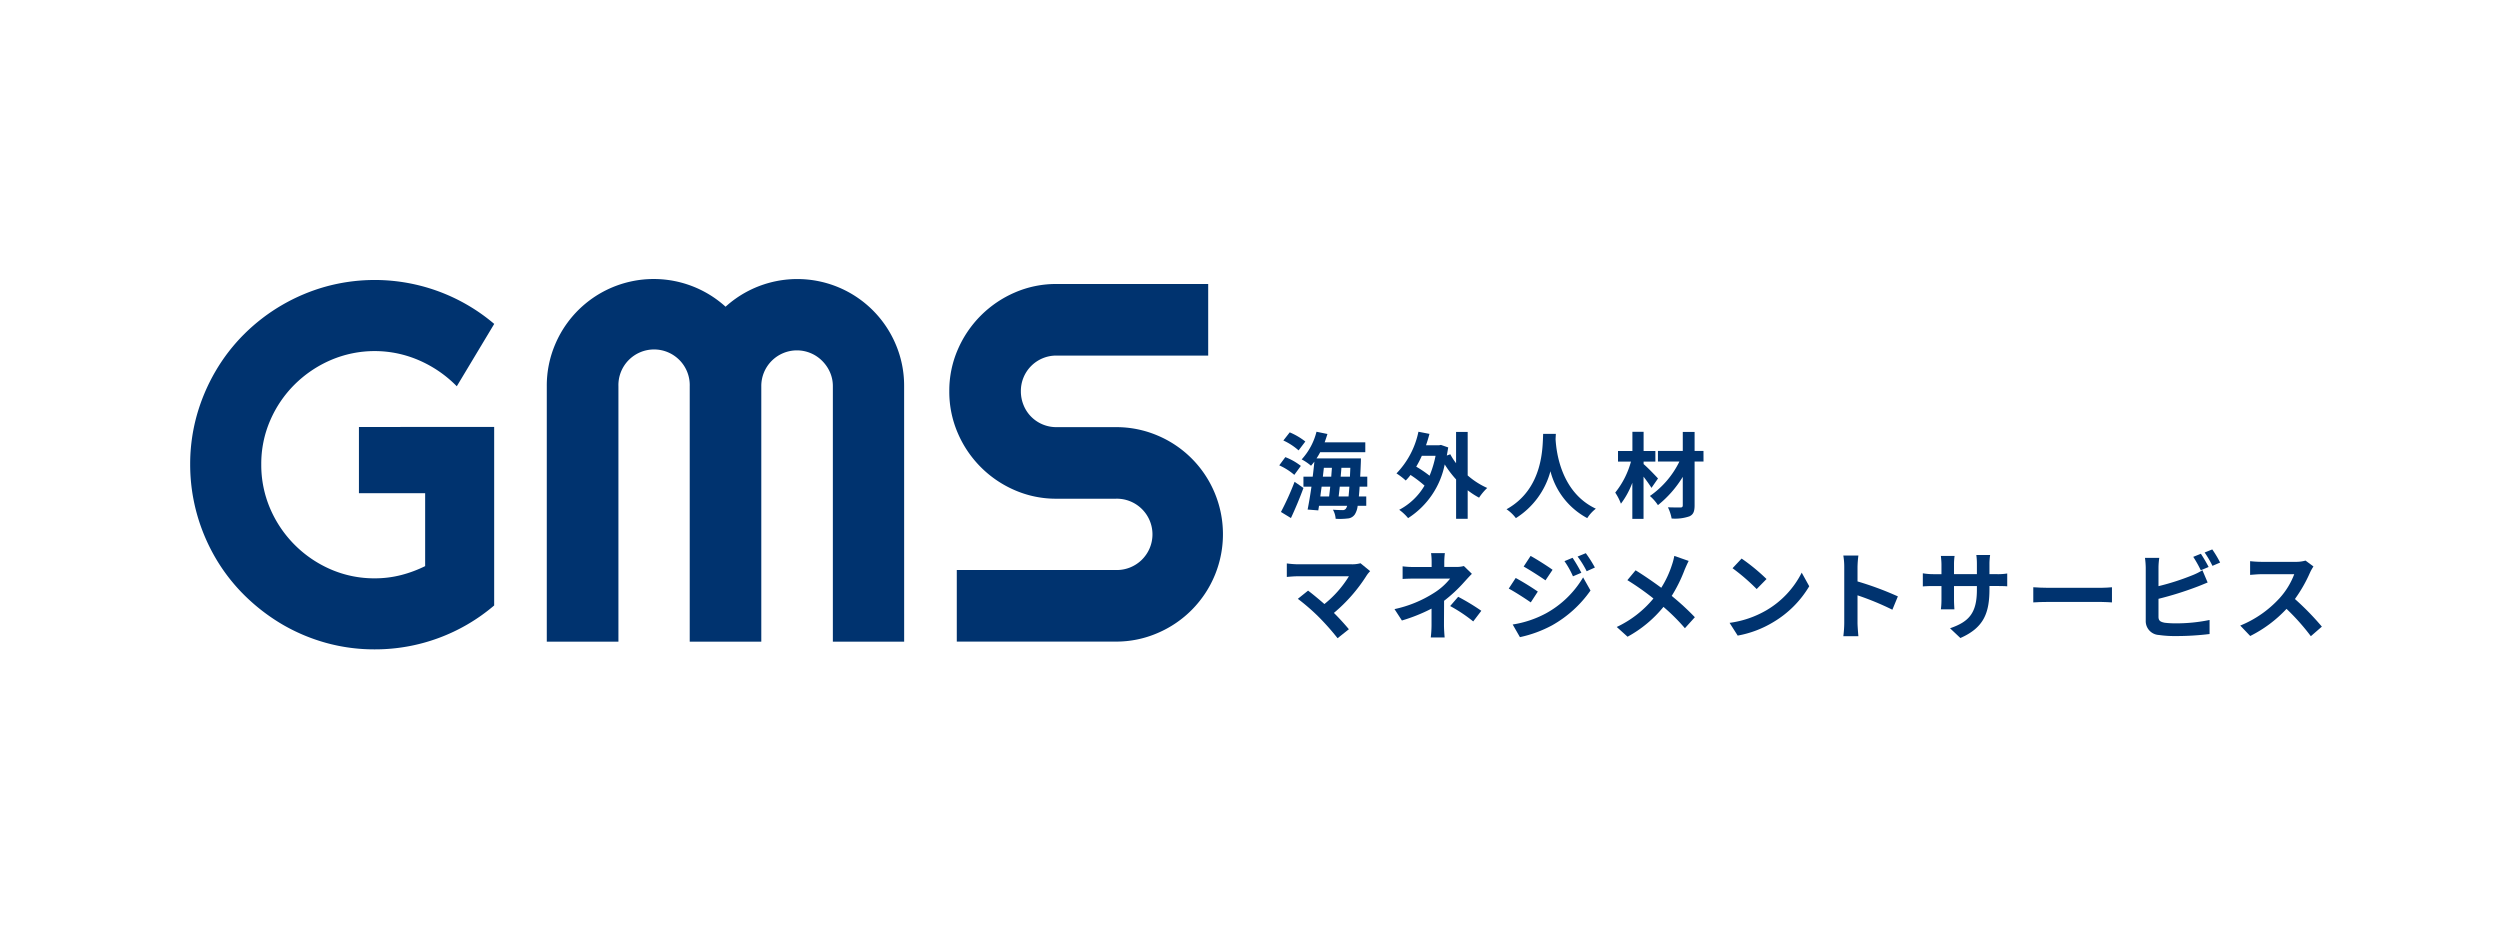 <svg xmlns="http://www.w3.org/2000/svg" width="270" height="100" viewBox="0 0 270 100"><g transform="translate(-102 -246)"><rect width="270" height="100" transform="translate(102 246)" fill="none"/><g transform="translate(-4.932 -99.672)"><rect width="250" height="63" transform="translate(116.932 364.172)" fill="#00336f" opacity="0"/><g transform="translate(127.468 375.808)"><g transform="translate(38.517)"><path d="M220.786,412.117h-7.7v-27.58a3.7,3.7,0,0,0-.309-1.509,4.006,4.006,0,0,0-.835-1.225,3.848,3.848,0,0,0-6.585,2.734v27.58h-7.73v-27.58a3.852,3.852,0,1,0-7.7,0v27.58H182.19v-27.58a11.365,11.365,0,0,1,.9-4.512,11.555,11.555,0,0,1,18.409-4.081,11.537,11.537,0,0,1,18.383,4.081,11.377,11.377,0,0,1,.9,4.512Z" transform="translate(-182.19 -372.955)" fill="#00336f"/><path d="M246.813,385.337a11.128,11.128,0,0,1,.916-4.5,11.773,11.773,0,0,1,6.168-6.168,11.139,11.139,0,0,1,4.5-.916h16.377v7.73H258.395a3.819,3.819,0,0,0-3.852,3.851,3.926,3.926,0,0,0,.3,1.522,3.767,3.767,0,0,0,.821,1.238,3.816,3.816,0,0,0,2.734,1.118h6.384a11.374,11.374,0,0,1,4.511.9,11.524,11.524,0,0,1,6.168,6.168,11.6,11.6,0,0,1-6.168,15.177,11.224,11.224,0,0,1-4.511.916h-17.16v-7.731h17.157a3.852,3.852,0,1,0,0-7.7h-6.384a11.129,11.129,0,0,1-4.5-.916,11.736,11.736,0,0,1-6.168-6.181,11.224,11.224,0,0,1-.914-4.508Z" transform="translate(-203.342 -373.217)" fill="#00336f"/></g><path d="M157.766,388.981V408.26a19.822,19.822,0,0,1-12.9,4.742,19.487,19.487,0,0,1-5.294-.713,19.874,19.874,0,0,1-4.749-2.018,20.9,20.9,0,0,1-4.043-3.128,19.514,19.514,0,0,1-3.121-4.036,20.217,20.217,0,0,1-2.011-4.783,19.889,19.889,0,0,1-.713-5.308,19.581,19.581,0,0,1,.713-5.281,20.328,20.328,0,0,1,2.011-4.749,19.551,19.551,0,0,1,3.121-4.043,20.184,20.184,0,0,1,8.792-5.119,19.931,19.931,0,0,1,18.2,4.029l-4.043,6.734a12.9,12.9,0,0,0-4.036-2.785,12.02,12.02,0,0,0-9.579-.04,12.622,12.622,0,0,0-3.888,2.624,12.374,12.374,0,0,0-2.644,3.881,11.736,11.736,0,0,0-.969,4.749,11.938,11.938,0,0,0,.969,4.8,12.523,12.523,0,0,0,6.532,6.545,11.792,11.792,0,0,0,4.756.969,11.379,11.379,0,0,0,2.832-.35,13.324,13.324,0,0,0,2.61-.969v-7.877h-7.151v-7.151Z" transform="translate(-124.932 -373.006)" fill="#00336f"/></g><g transform="translate(245.092 392.298)"><path d="M301.413,402.129a6.715,6.715,0,0,0-1.625-1.029l.656-.888a6.443,6.443,0,0,1,1.675.948Zm-1.443,4.005a29.576,29.576,0,0,0,1.473-3.258l.959.666c-.394,1.079-.888,2.26-1.352,3.249Zm1.906-6.649a6.6,6.6,0,0,0-1.644-1.07l.686-.878a7.274,7.274,0,0,1,1.685.989Zm6.589,3.915c-.02.4-.05.747-.081,1.059h.8v1.009h-.928a2.21,2.21,0,0,1-.3.918,1.018,1.018,0,0,1-.807.454,7.112,7.112,0,0,1-1.271.031,2.291,2.291,0,0,0-.293-.979c.435.03.828.04,1.03.04a.4.4,0,0,0,.373-.162,1.075,1.075,0,0,0,.132-.3h-3.037l-.081.494-1.15-.09c.131-.676.283-1.544.414-2.472H302.4v-1.08h1c.071-.554.131-1.109.182-1.624-.121.161-.242.3-.363.444a5.546,5.546,0,0,0-1.009-.686,6.917,6.917,0,0,0,1.6-2.986l1.181.242c-.091.3-.192.605-.3.9h4.389v1.07h-4.873a7.056,7.056,0,0,1-.394.666h4.793s0,.343-.009.484c-.021.545-.041,1.039-.071,1.493h.768v1.08Zm-4.1,0c-.051.363-.1.716-.141,1.059h.949c.04-.323.081-.686.12-1.059Zm.131-1.08h.907c.021-.322.051-.646.071-.958h-.868Zm2.775,2.14q.045-.439.091-1.059h-1.039c-.04.373-.081.737-.121,1.059Zm.151-2.14c.011-.292.03-.615.041-.958H306.5c-.02.312-.05.636-.08.958Z" transform="translate(-299.788 -397.468)" fill="#00336f"/><path d="M326.3,402.19a8.326,8.326,0,0,0,2.109,1.352,5.8,5.8,0,0,0-.879,1.049,8.512,8.512,0,0,1-1.23-.8v3.078h-1.251v-4.248a11.457,11.457,0,0,1-1.23-1.621,8.959,8.959,0,0,1-3.955,5.8,5.085,5.085,0,0,0-.959-.9,6.858,6.858,0,0,0,2.734-2.613,12.877,12.877,0,0,0-1.514-1.15,4.957,4.957,0,0,1-.515.6,7.243,7.243,0,0,0-1-.767,9.134,9.134,0,0,0,2.371-4.5l1.191.231c-.111.424-.233.827-.374,1.231h1.4l.213-.04.787.272q-.076.454-.152.878l.374-.141a6.786,6.786,0,0,0,.626.969v-3.38H326.3Zm-4.954-2.119a10.764,10.764,0,0,1-.605,1.17,12.31,12.31,0,0,1,1.443.979,11.486,11.486,0,0,0,.646-2.149Z" transform="translate(-305.95 -397.468)" fill="#00336f"/><path d="M341.6,397.812c-.009.162-.02.363-.03.575.081,1.392.586,5.741,4.349,7.507a3.969,3.969,0,0,0-.928,1.019,8,8,0,0,1-3.975-5.065,8.619,8.619,0,0,1-3.733,5.065,4.2,4.2,0,0,0-1.009-.959c4.026-2.231,3.885-6.811,3.955-8.143Z" transform="translate(-311.728 -397.581)" fill="#00336f"/><path d="M357.643,403.532c-.2-.323-.525-.777-.858-1.212v4.562h-1.21v-3.9a8.908,8.908,0,0,1-1.232,2.26,5.838,5.838,0,0,0-.615-1.2,9.2,9.2,0,0,0,1.7-3.35h-1.4v-1.14h1.554v-2.078h1.21v2.078h1.272v1.14h-1.272v.272c.4.333,1.333,1.3,1.555,1.554Zm5.62-2.845H362.3v4.722c0,.7-.151,1.009-.564,1.2a4.769,4.769,0,0,1-1.917.232,4.62,4.62,0,0,0-.4-1.211c.556.021,1.181.021,1.352.021s.252-.061.252-.243v-3.067a11.735,11.735,0,0,1-2.683,3.057,4.7,4.7,0,0,0-.868-.989,9.7,9.7,0,0,0,3.188-3.723h-2.32v-1.14h2.683v-2.058H362.3v2.058h.959Z" transform="translate(-317.443 -397.468)" fill="#00336f"/><path d="M309.643,419.867a17.352,17.352,0,0,1-3.557,4.078c.6.594,1.21,1.272,1.617,1.762l-1.22.97a27.346,27.346,0,0,0-1.992-2.253,22.045,22.045,0,0,0-2.3-2l1.106-.887c.417.314,1.105.877,1.762,1.45a11.572,11.572,0,0,0,2.648-3H302.2c-.417,0-.98.052-1.2.073V418.6a10.013,10.013,0,0,0,1.2.094h5.788a3.378,3.378,0,0,0,.969-.115l1.043.855a3.665,3.665,0,0,0-.357.433Z" transform="translate(-300.184 -404.376)" fill="#00336f"/><path d="M323.662,417.906v.542h1.252a3.1,3.1,0,0,0,.866-.1l.866.845c-.272.261-.584.616-.814.866a15.669,15.669,0,0,1-2.19,2.044c0,.834-.011,1.972-.011,2.628,0,.418.042,1.012.073,1.335h-1.5a12.026,12.026,0,0,0,.083-1.335v-1.783a18.237,18.237,0,0,1-3.2,1.283l-.8-1.23a12.948,12.948,0,0,0,4.255-1.742,6.891,6.891,0,0,0,1.752-1.554h-3.775c-.375,0-1.033.01-1.356.042v-1.366a9.808,9.808,0,0,0,1.335.073h1.8v-.542a6.645,6.645,0,0,0-.063-.96h1.492A8.457,8.457,0,0,0,323.662,417.906Zm.636,4.765.866-1a23.5,23.5,0,0,1,2.5,1.512l-.875,1.148a16.344,16.344,0,0,0-2.489-1.66Z" transform="translate(-305.841 -403.843)" fill="#00336f"/><path d="M339.772,421.113l-.761,1.168c-.6-.417-1.679-1.115-2.378-1.491l.751-1.147a28.006,28.006,0,0,1,2.388,1.47Zm.834,2.378a10.553,10.553,0,0,0,4.057-3.911l.8,1.419a12.587,12.587,0,0,1-4.14,3.754,13.125,13.125,0,0,1-3.482,1.282l-.783-1.366a11.207,11.207,0,0,0,3.548-1.179Zm.761-4.734L340.6,419.9c-.584-.407-1.668-1.106-2.357-1.491l.751-1.148c.684.378,1.831,1.108,2.373,1.5Zm3.108.323-.907.385a9.394,9.394,0,0,0-.918-1.637l.876-.365a17.718,17.718,0,0,1,.949,1.616Zm1.46-.564-.887.4a9.978,9.978,0,0,0-.98-1.585l.887-.365a13.51,13.51,0,0,1,.981,1.549Z" transform="translate(-311.848 -403.849)" fill="#00336f"/><path d="M361.309,418.892a15.787,15.787,0,0,1-1.4,2.837,27.2,27.2,0,0,1,2.5,2.3l-1.074,1.189a21.038,21.038,0,0,0-2.315-2.305,13.022,13.022,0,0,1-3.879,3.223l-1.168-1.053a11.465,11.465,0,0,0,3.963-3.076,28.49,28.49,0,0,0-2.815-1.981l.887-1.064c.834.511,1.929,1.262,2.773,1.888a10.8,10.8,0,0,0,1.158-2.482,6.559,6.559,0,0,0,.25-.96l1.554.543C361.611,418.193,361.413,418.652,361.309,418.892Z" transform="translate(-317.525 -403.996)" fill="#00336f"/><path d="M376.076,423.409a9.824,9.824,0,0,0,3.8-4.056l.813,1.47a11.092,11.092,0,0,1-3.858,3.859,11.3,11.3,0,0,1-3.869,1.47l-.876-1.376a10.748,10.748,0,0,0,3.99-1.367Zm0-3.368-1.064,1.084a21.678,21.678,0,0,0-2.607-2.251l.98-1.043a21.01,21.01,0,0,1,2.691,2.21Z" transform="translate(-323.451 -404.133)" fill="#00336f"/><path d="M390.446,418.6a7.285,7.285,0,0,0-.1-1.252h1.627a11.341,11.341,0,0,0-.094,1.252v1.543a34.125,34.125,0,0,1,4.358,1.616l-.594,1.44a30.1,30.1,0,0,0-3.764-1.555V424.6c0,.3.052,1.033.094,1.46h-1.627a11.6,11.6,0,0,0,.1-1.46Z" transform="translate(-329.427 -403.975)" fill="#00336f"/><path d="M407.169,426.23l-1.116-1.053c2.013-.7,2.9-1.6,2.9-4.161v-.4h-2.472v1.418c0,.459.032.887.042,1.1h-1.46a8.484,8.484,0,0,0,.063-1.1v-1.418h-.887c-.521,0-.9.021-1.126.042V419.24a6.8,6.8,0,0,0,1.126.094h.887V418.3c0-.3-.032-.625-.063-.938h1.481a6.316,6.316,0,0,0-.063.938v1.033h2.472v-1.1a6.82,6.82,0,0,0-.063-.971h1.492a6.537,6.537,0,0,0-.073.971v1.1h.772a6.188,6.188,0,0,0,1.147-.073v1.387c-.229-.022-.594-.032-1.147-.032h-.772v.344C410.309,423.549,409.683,425.124,407.169,426.23Z" transform="translate(-333.608 -403.95)" fill="#00336f"/><path d="M422.524,422.5h5.6c.49,0,.949-.041,1.22-.063v1.637c-.25-.011-.782-.052-1.22-.052h-5.6c-.6,0-1.293.021-1.678.052v-1.637C421.221,422.465,421.982,422.5,422.524,422.5Z" transform="translate(-339.412 -405.64)" fill="#00336f"/><path d="M440.238,418.36v1.97a26.24,26.24,0,0,0,3.608-1.157,6.749,6.749,0,0,0,1.137-.563l.563,1.324c-.407.167-.877.365-1.22.49a36.046,36.046,0,0,1-4.088,1.273v1.929c0,.448.208.563.678.657a9.762,9.762,0,0,0,1.21.063,17.622,17.622,0,0,0,3.629-.365V425.5a29.636,29.636,0,0,1-3.713.219,11.571,11.571,0,0,1-1.752-.115,1.5,1.5,0,0,1-1.429-1.564v-5.68a8.7,8.7,0,0,0-.083-1.085h1.544A7.788,7.788,0,0,0,440.238,418.36Zm5.412-.1-.845.355a12.487,12.487,0,0,0-.813-1.45l.824-.334a16.382,16.382,0,0,1,.835,1.424Zm1.241-.479-.824.355a11.107,11.107,0,0,0-.845-1.44l.824-.334a11.475,11.475,0,0,1,.846,1.414Z" transform="translate(-345.281 -403.651)" fill="#00336f"/><path d="M461.616,419.438a15.343,15.343,0,0,1-1.637,2.868,29.264,29.264,0,0,1,2.91,2.983l-1.189,1.033a23.78,23.78,0,0,0-2.628-2.952,13.745,13.745,0,0,1-3.921,2.93l-1.075-1.126a11.7,11.7,0,0,0,4.276-2.993,8.1,8.1,0,0,0,1.554-2.554H456.37c-.438,0-1.012.062-1.23.073v-1.481a11.816,11.816,0,0,0,1.23.073h3.682a3.748,3.748,0,0,0,1.074-.136l.855.636a4.934,4.934,0,0,0-.365.646Z" transform="translate(-350.288 -404.239)" fill="#00336f"/></g></g></g></svg>